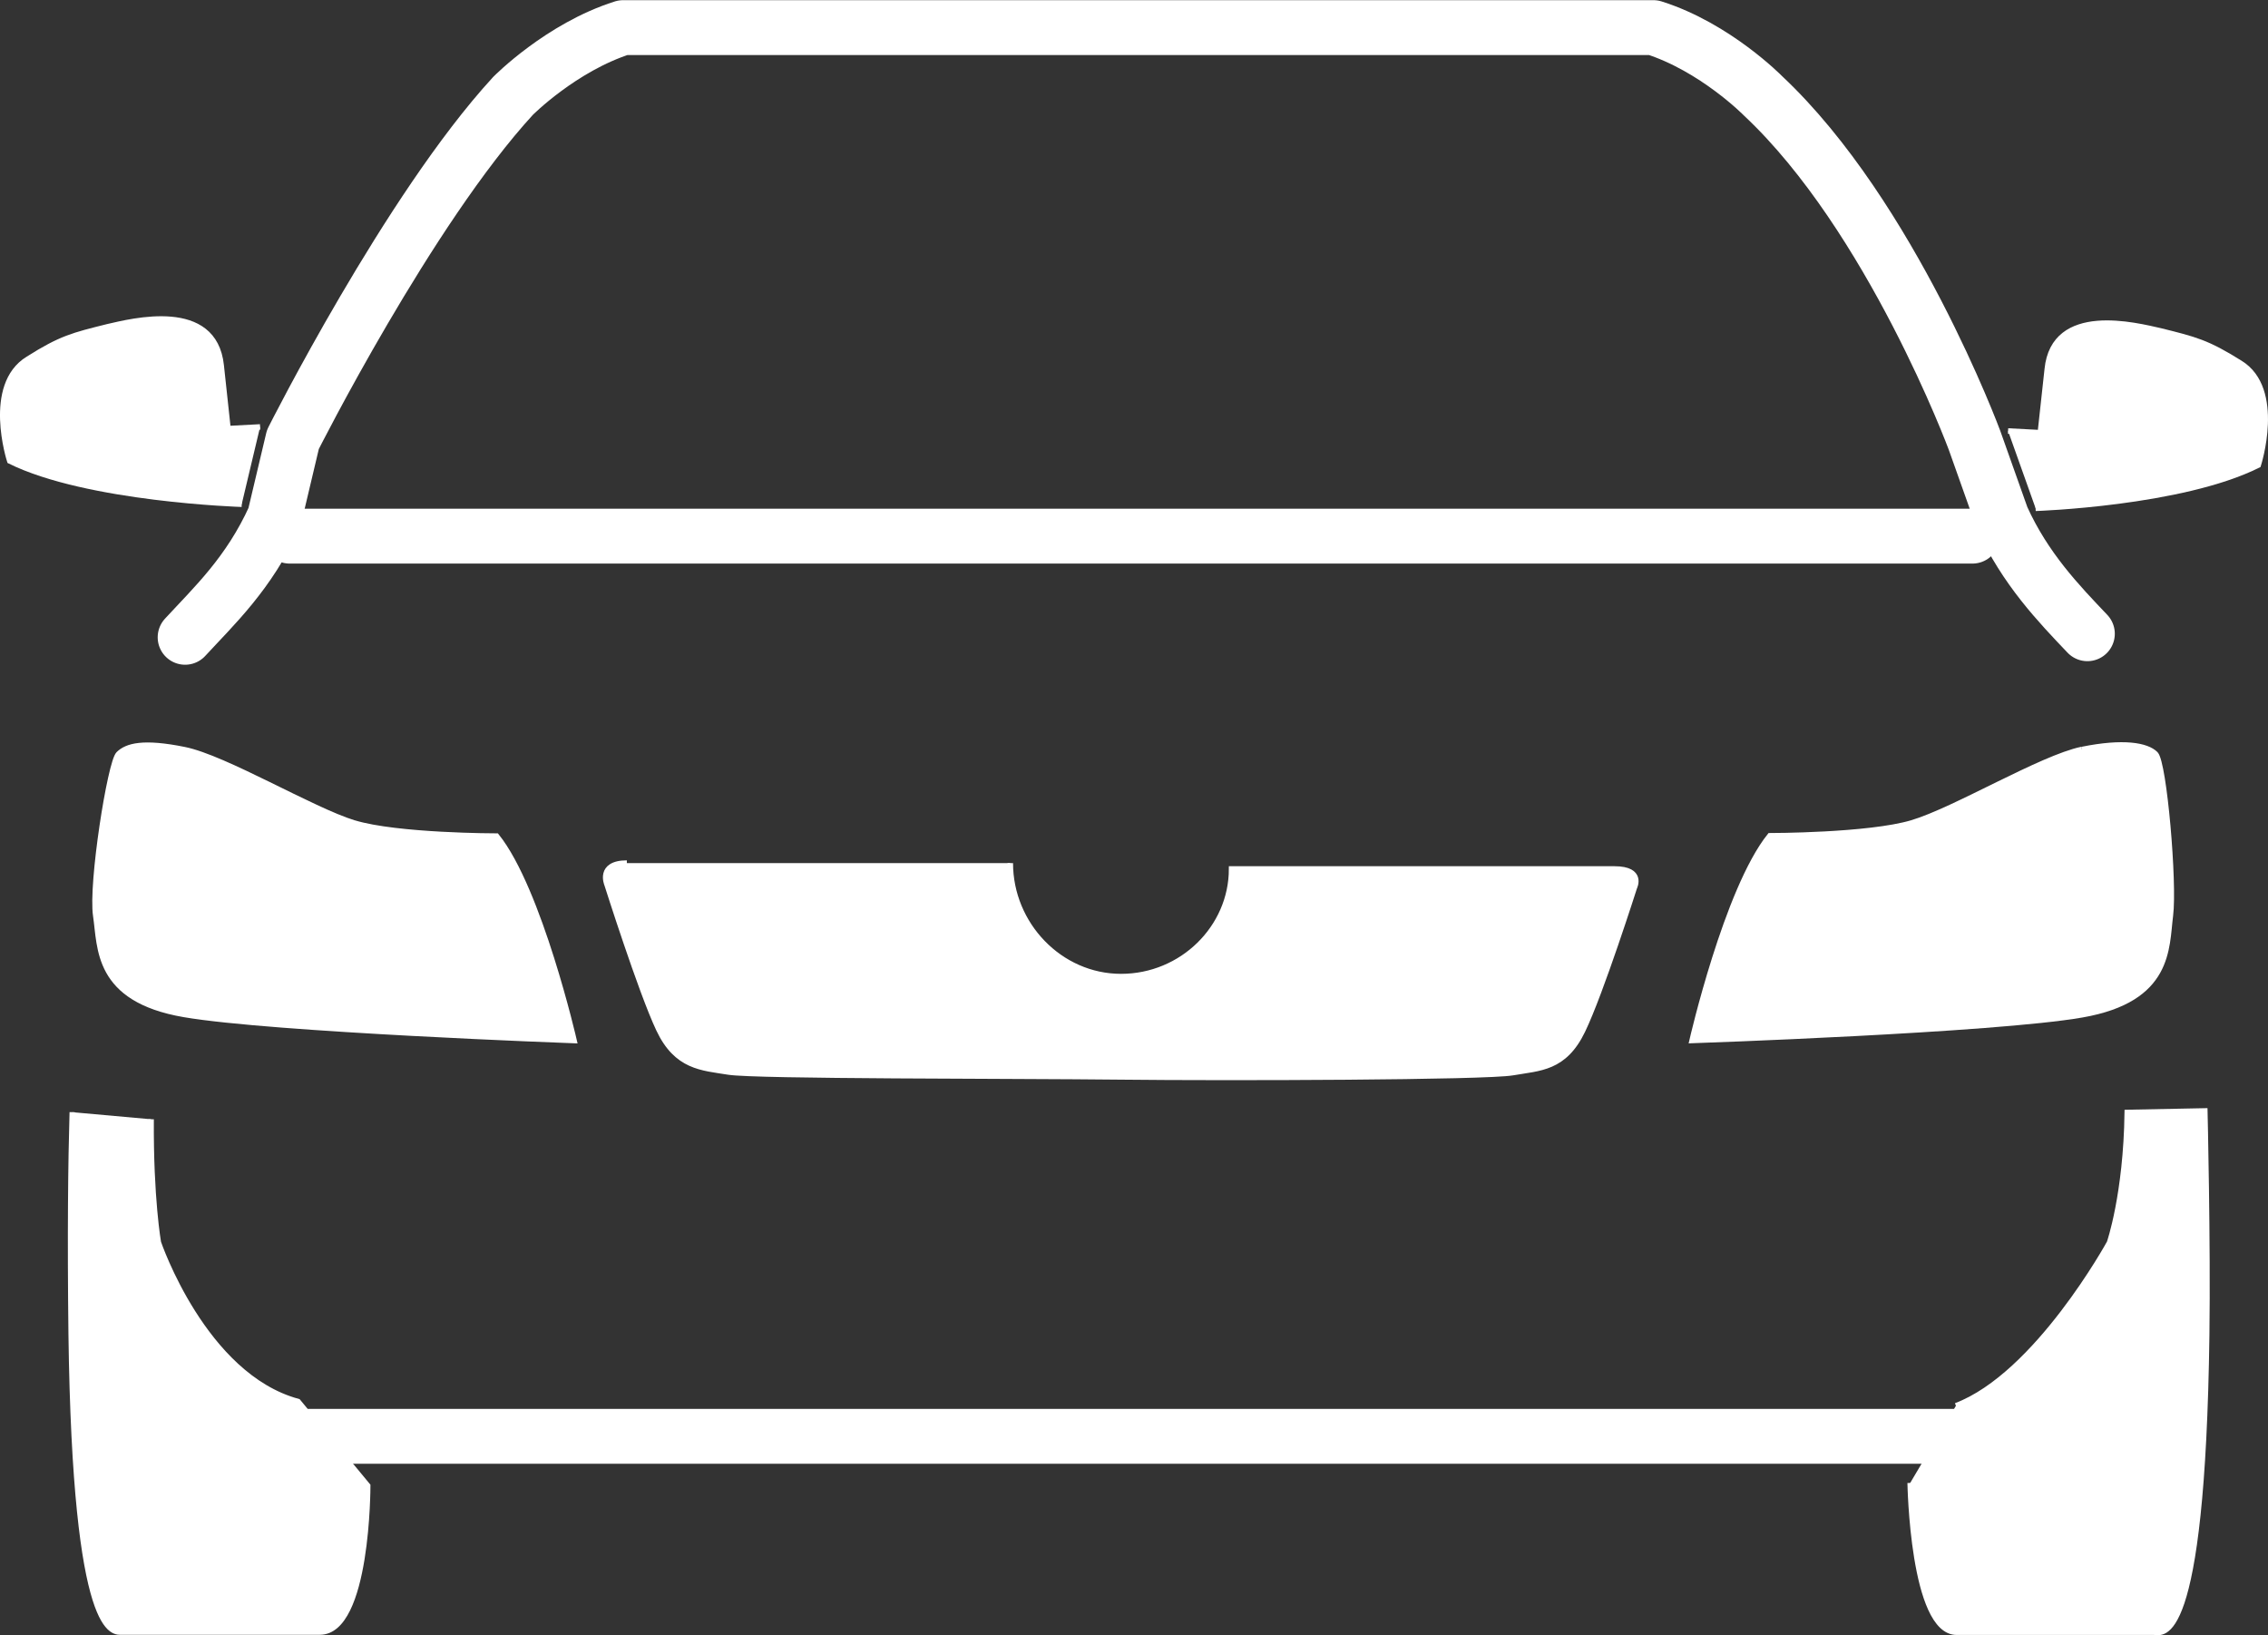 <svg id="Layer_1" data-name="Layer 1" xmlns="http://www.w3.org/2000/svg" viewBox="0 0 413.51 298.07"><rect x="0" y="0" width="413.51" height="298.07" fill="#333333" stroke="none"/><title>leasing</title><path d="M380.58,116.19C375.39,110.73,369.24,104.38,365,95l-5-14.08s-15.15-40.83-38.55-62.78c0,0-8.72-8.89-20-12.45H113.61c-11.3,3.57-20.07,12.45-20.07,12.45C74.49,38.86,53.4,80.78,53.4,80.78L50.05,94.92C45.4,105.2,39,111.14,33.75,116.84" transform="translate(0 -0.66)" fill="none" stroke="#fff" stroke-linecap="round" stroke-linejoin="round" stroke-width="10"/><path d="M379.62,137.29c7.48-1.52,11.8-.77,13.38.83s3.46,23.55,2.71,29.45,0,15.27-16.09,18.08-71.11,4.69-71.11,4.69,6.3-27.49,14.18-37.32c0,0,18,0,25.9-2.35s23.53-11.83,31-13.39" transform="translate(0 -0.66)" fill="#fff" stroke="#fff" stroke-miterlimit="10"/><path d="M64.54,150.68c7.86,2.4,26,2.4,26,2.4,7.82,9.77,14.13,37.27,14.13,37.27s-55-2-71.1-4.76-15.24-12.18-16.11-18,2.63-27.95,4.15-29.46,4.51-2.33,12-.81,23.2,11,31,13.39" transform="translate(0 -0.66)" fill="#fff" stroke="#fff" stroke-miterlimit="10"/><polyline points="359.62 97.74 241.2 97.74 172.15 97.74 52.81 97.74" fill="#fff" stroke="#fff" stroke-linecap="round" stroke-linejoin="round" stroke-width="10"/><path d="M47.42,78.49l-5.85.31L40.33,67.3c-1.25-12-16.26-8.08-20.71-7.07-6.25,1.56-8.49,2.07-14.5,5.88C-2.71,70.9,1.78,84.7,1.78,84.7c14.13,7,42.29,7.88,42.29,7.88" transform="translate(0 -0.66)" fill="#fff" stroke="#fff" stroke-miterlimit="10"/><path d="M371.14,93.32s26.55-.86,40.59-7.87c0,0,4.46-13.81-3.28-18.59-6.06-3.81-8.29-4.32-14.51-5.87-4.44-1-19.5-4.93-20.68,7L372,79.54l-5.88-.31" transform="translate(0 -0.66)" fill="#fff" stroke="#fff" stroke-miterlimit="10"/><path d="M348.27,271s0.44,27.21,8.47,27.21h36c1.45,0,8.82,3.61,9.59-54.21,0.23-16.86-.34-40.82-0.34-40.82l-14.14.28c-0.2,15-3.24,23.75-3.24,23.75s-13.22,24.15-28,29.72M13.18,203.41c-0.27,9-.42,22.45-0.2,40.56,0.75,56.2,7.76,54.21,9.34,54.21h36c8.78,0,8.72-26.68,8.72-26.68l-12.7-15.34c-17.23-4.67-25.47-29-25.47-29s-1.42-8-1.32-22.46" transform="translate(0 -0.66)" fill="#fff" stroke="#fff" stroke-miterlimit="10"/><path d="M184.2,158c0,11.2,9.06,20.69,20.19,20.69s20.16-8.92,20.16-19.62h69.8c5.35,0,3.64,3.36,3.64,3.36s-6.1,19.18-9.45,26.12-7.81,6.79-12.73,7.65-51.94,1-71.43.78-66.63-.1-71.53-0.89-9.47-.87-12.74-7.8-9.43-26.38-9.43-26.38S109,158,114.29,158" transform="translate(0 -0.66)" fill="#fff" stroke="#fff" stroke-miterlimit="10"/><line x1="56.38" y1="261.84" x2="356.05" y2="261.84" fill="#fff" stroke="#fff" stroke-linecap="round" stroke-linejoin="round" stroke-width="10"/></svg>